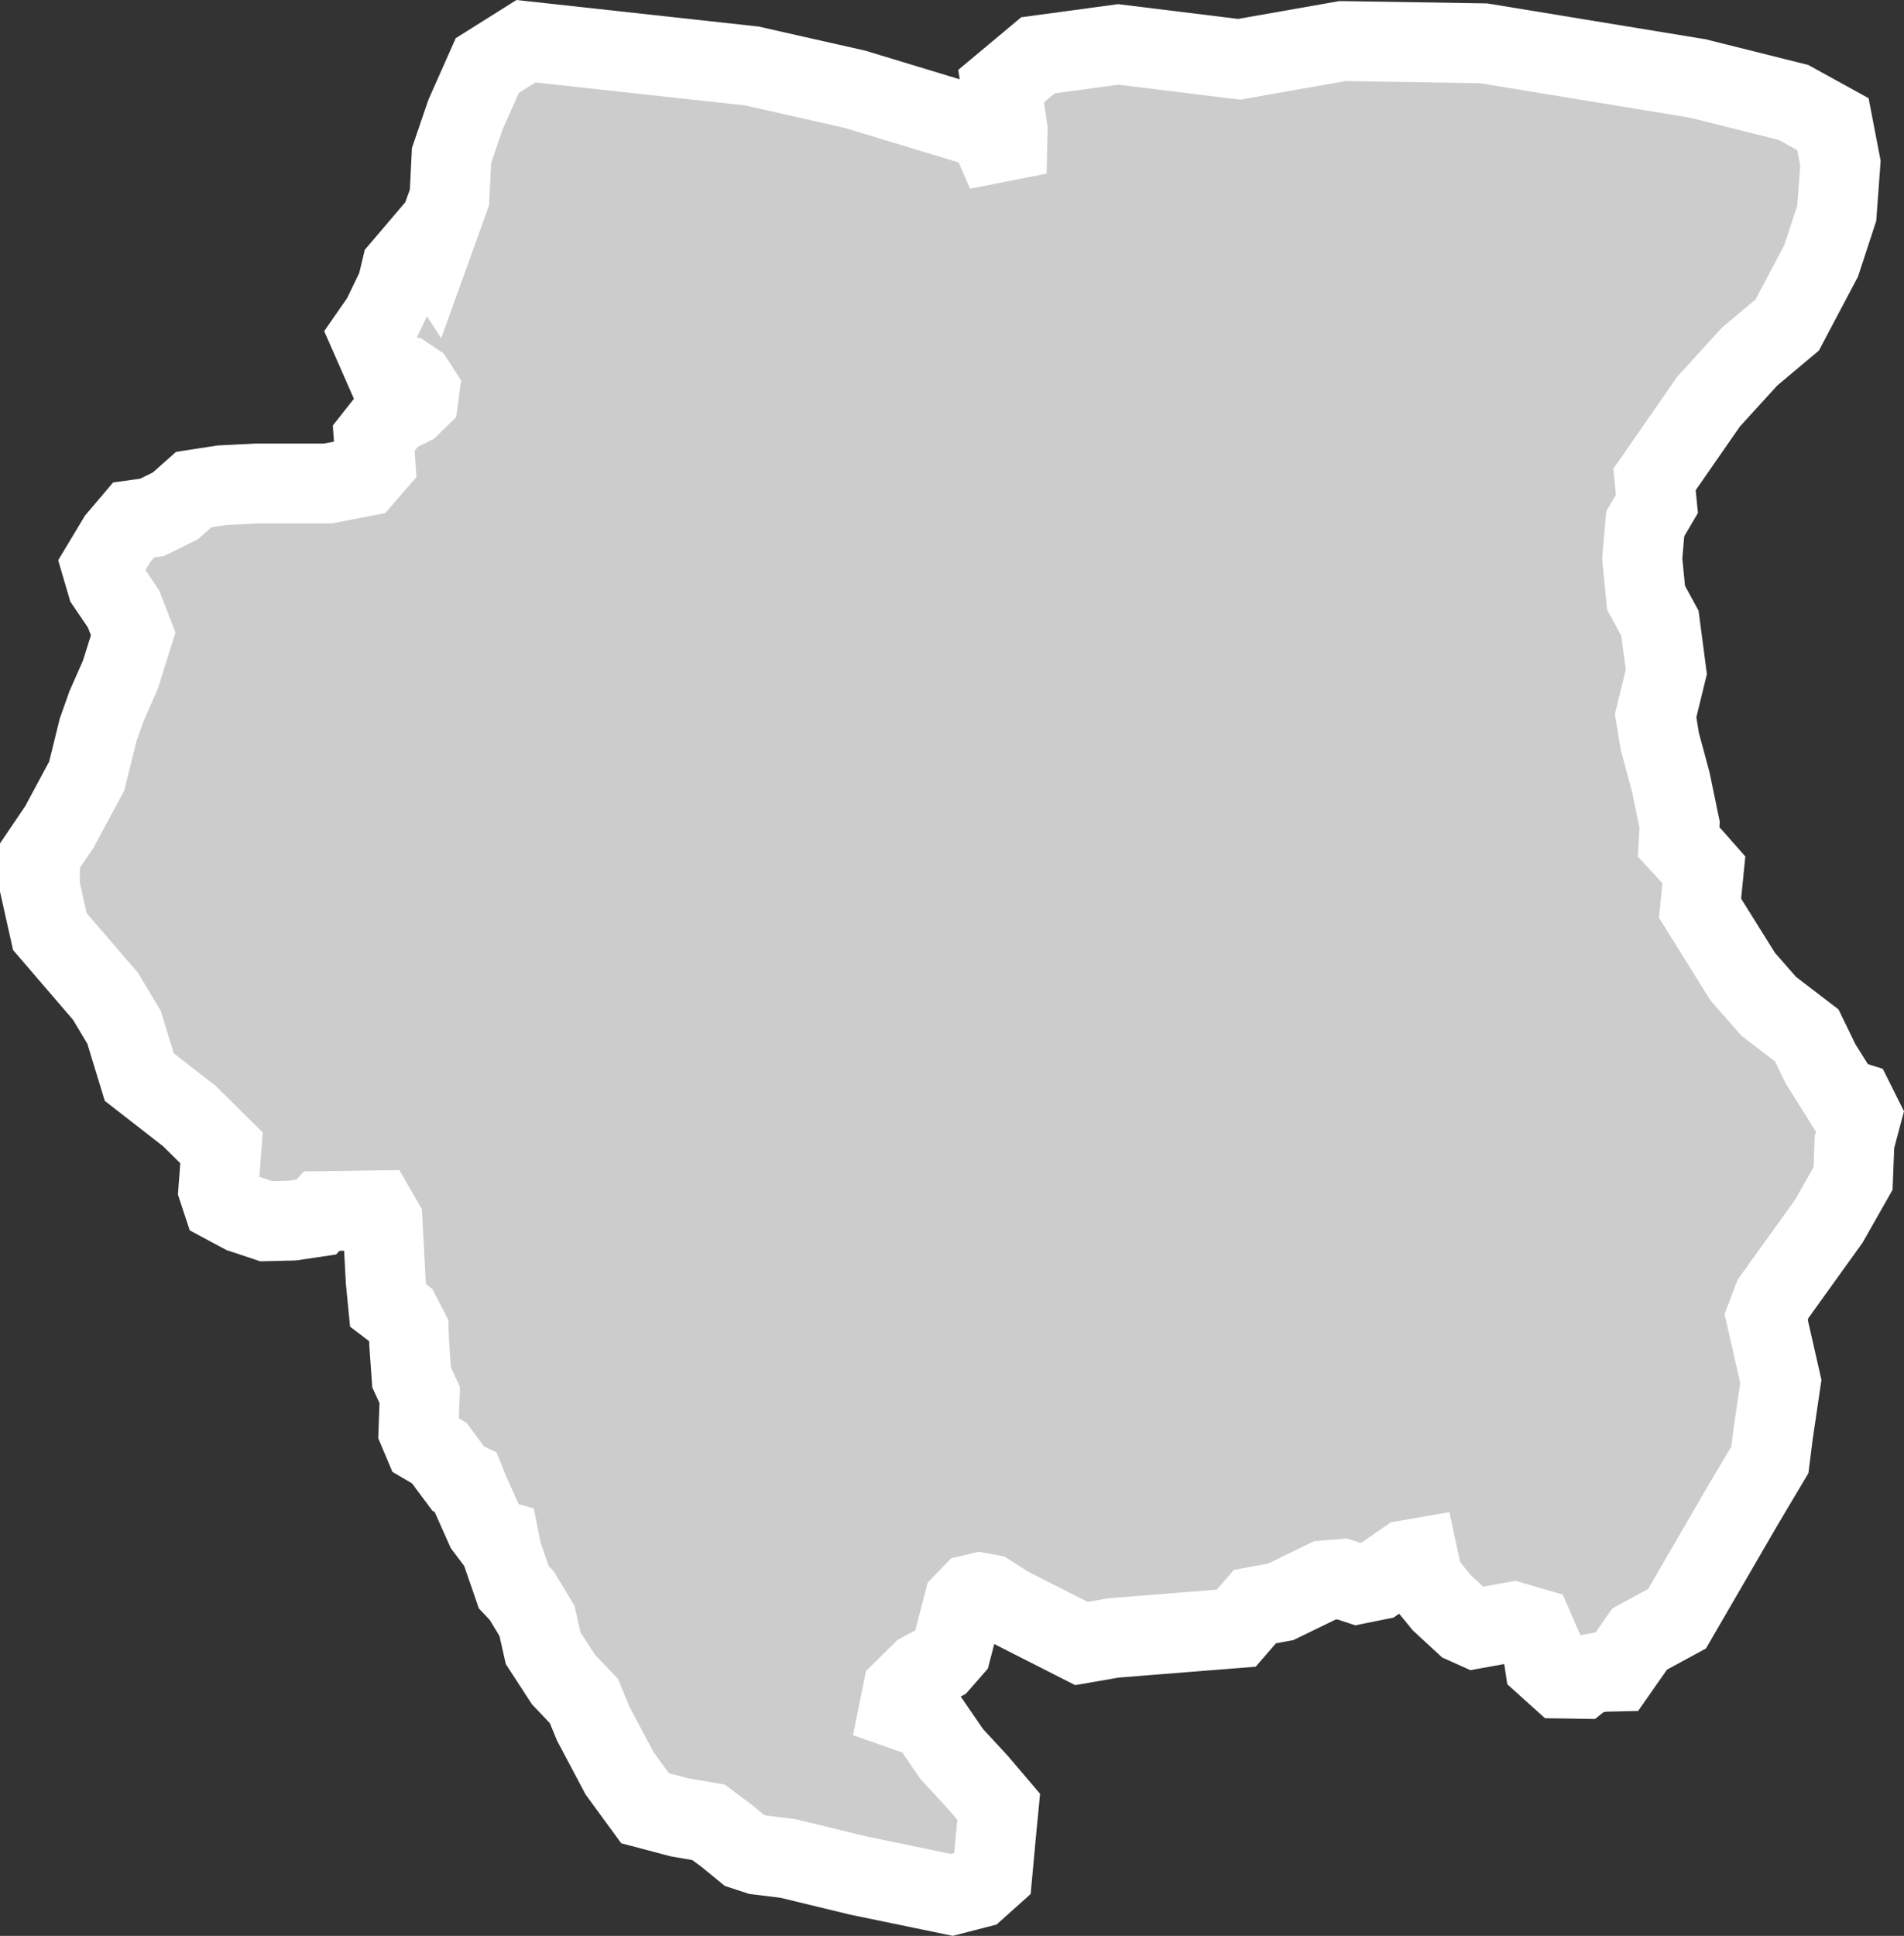 <?xml version="1.0" encoding="UTF-8" standalone="no"?>
<svg
   width="11.921"
   height="12.116"
   viewBox="0 0 11.921 12.116"
   fill="none"
   version="1.1"
   id="svg520"
   xmlns="http://www.w3.org/2000/svg"
   xmlns:svg="http://www.w3.org/2000/svg">
  <rect x="0" y="0" width="11.921" height="12.116" fill="#333333" stroke="none"/>
  <defs
     id="defs524" />
  <g
     id="New_Layer_1653409134.7210104"
     style="display:inline"
     transform="translate(-312.521,-446.675)">
    <path
       d="m 323.711,448.709 -0.236,0.198 -0.257,0.282 -0.338,0.487 0.015,0.153 -0.073,0.124 -0.019,0.218 0.024,0.245 0.087,0.16 0.04,0.304 -0.067,0.274 0.026,0.16 0.068,0.252 0.056,0.27 -0.006,0.108 0.082,0.089 0.076,0.086 -0.024,0.24 0.267,0.428 0.163,0.186 0.238,0.182 0.086,0.177 0.134,0.214 0.08,0.025 0.043,0.086 -0.044,0.165 -0.009,0.229 -0.151,0.266 -0.35,0.487 -0.043,0.113 0.092,0.404 -0.049,0.332 -0.02,0.159 -0.173,0.291 -0.408,0.703 -0.234,0.127 -0.142,0.203 -0.091,0.002 -0.102,0.019 -0.031,0.025 -0.129,-0.002 -0.1,-0.09 -0.016,-0.106 -0.053,-0.122 -0.126,-0.037 -0.238,0.043 -0.069,-0.031 -0.141,-0.13 -0.117,-0.143 -0.03,-0.138 -0.075,0.013 -0.181,0.125 -0.124,0.025 -0.097,-0.032 -0.109,0.009 -0.276,0.134 -0.162,0.03 -0.117,0.135 -0.767,0.061 -0.202,0.035 -0.457,-0.232 -0.119,-0.076 -0.06,-0.011 -0.051,0.012 -0.05,0.052 -0.076,0.292 -0.069,0.079 -0.12,0.065 -0.117,0.116 -0.023,0.113 0.18,0.063 0.15,0.219 0.163,0.176 0.131,0.154 -0.017,0.176 -0.023,0.249 -0.095,0.085 -0.159,0.041 -0.581,-0.12 -0.446,-0.108 -0.187,-0.023 -0.085,-0.028 -0.111,-0.091 -0.113,-0.084 -0.181,-0.031 -0.216,-0.057 -0.16,-0.219 -0.165,-0.311 -0.058,-0.141 -0.129,-0.136 -0.126,-0.194 -0.039,-0.172 -0.095,-0.157 -0.05,-0.053 -0.074,-0.214 -0.016,-0.08 -0.036,-0.01 -0.052,-0.069 -0.102,-0.229 -0.023,-0.057 -0.044,-0.02 -0.12,-0.161 -0.095,-0.056 -0.035,-0.083 0.008,-0.224 -0.051,-0.111 -0.015,-0.211 -0.003,-0.084 -0.049,-0.094 -0.08,-0.061 -0.015,-0.153 -0.02,-0.376 -0.038,-0.066 -0.343,0.005 -0.034,0.037 -0.148,0.022 -0.165,0.004 -0.15,-0.05 -0.123,-0.066 -0.027,-0.082 0.02,-0.261 -0.2,-0.198 -0.315,-0.245 -0.095,-0.311 -0.116,-0.194 -0.349,-0.406 -0.062,-0.278 v -0.197 l 0.122,-0.18 0.171,-0.318 0.071,-0.288 0.053,-0.15 0.087,-0.197 0.08,-0.255 -0.061,-0.157 -0.104,-0.153 -0.034,-0.116 0.101,-0.168 0.101,-0.119 0.115,-0.016 0.146,-0.072 0.115,-0.102 0.175,-0.027 0.219,-0.011 h 0.445 l 0.228,-0.044 0.071,-0.082 -0.011,-0.158 0.113,-0.143 0.119,-0.06 0.048,-0.047 0.007,-0.053 -0.031,-0.048 -0.048,-0.032 -0.124,-0.011 -0.109,-0.248 0.075,-0.108 0.096,-0.199 0.027,-0.113 0.15,-0.176 0.035,0.054 0.116,-0.322 0.013,-0.262 0.088,-0.258 0.136,-0.306 0.242,-0.152 1.415,0.155 0.646,0.146 0.831,0.252 0.118,0.27 0.006,-0.27 -0.041,-0.272 0.231,-0.193 0.503,-0.068 0.756,0.093 0.648,-0.114 0.883,0.014 1.34,0.22 0.6,0.15 0.247,0.136 0.047,0.244 -0.023,0.313 -0.098,0.299 z"
       fill="#cccccc"
       stroke="#ffffff"
       stroke-width="0.5"
       id="path3481" />
  </g>
</svg>
